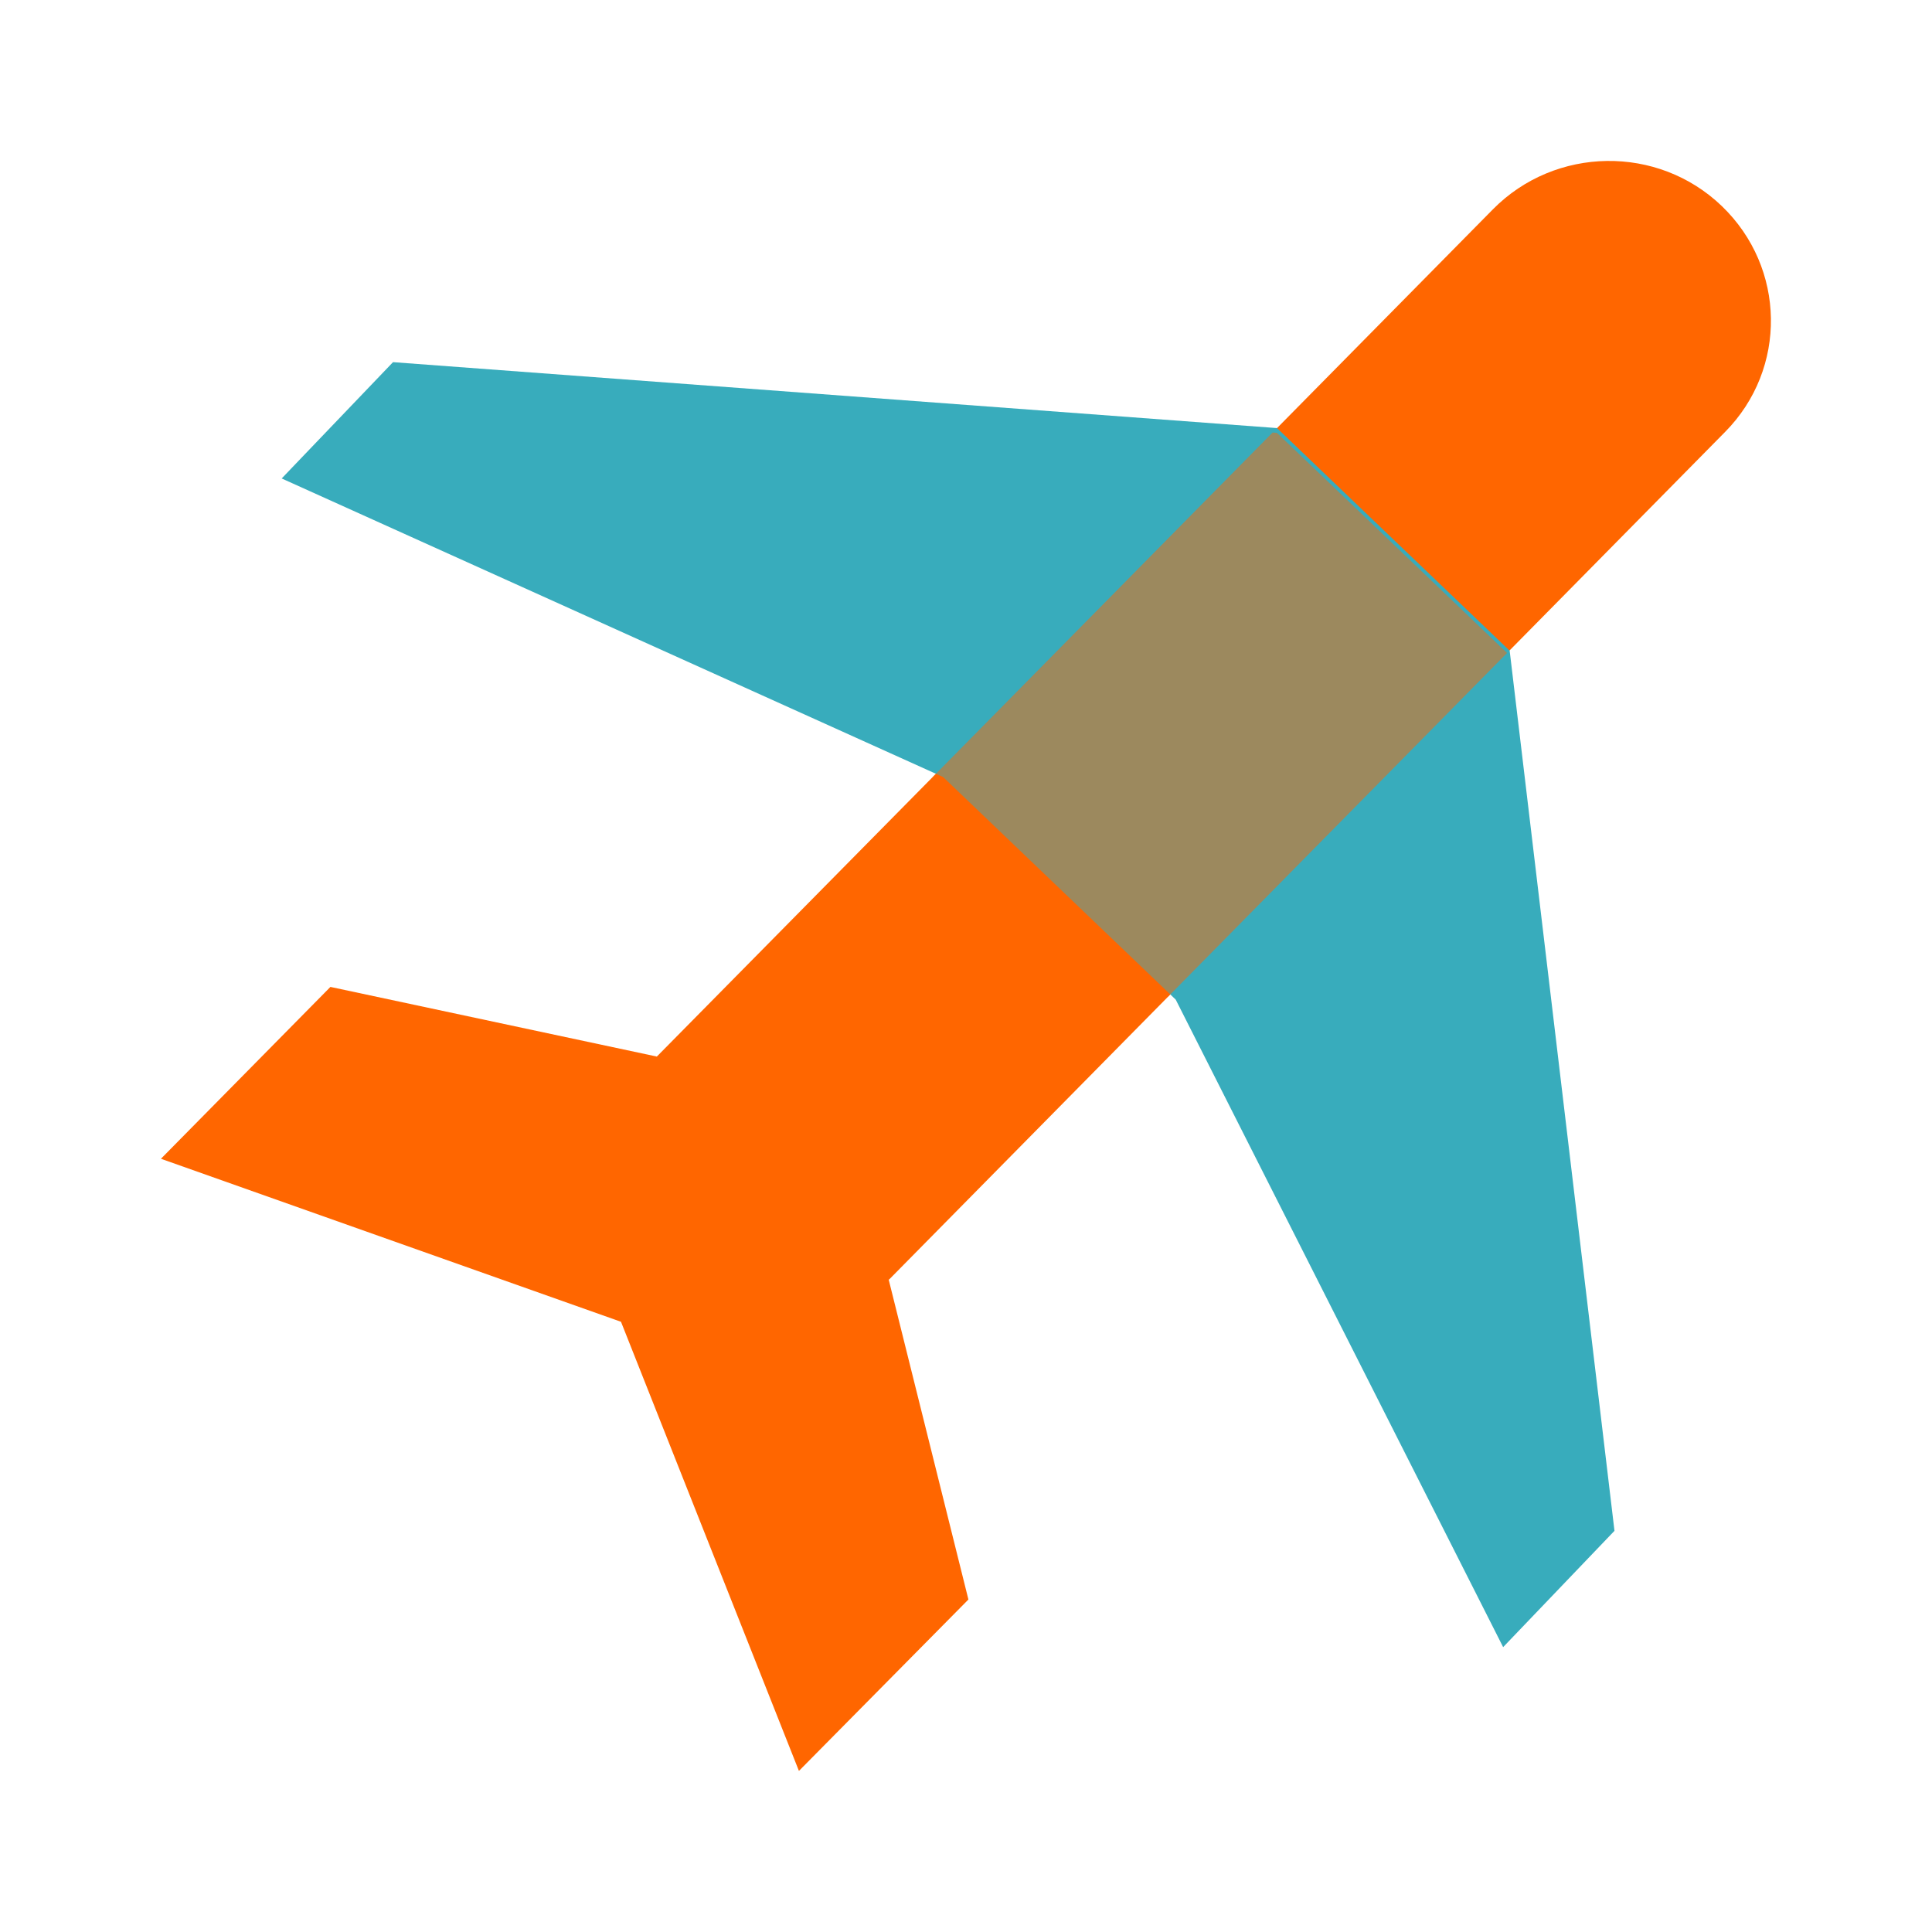 <svg width="40" height="40" viewBox="0 0 40 40" fill="none" xmlns="http://www.w3.org/2000/svg">
<path d="M18.408 26.491L35.717 8.942C37.009 7.634 36.975 5.543 35.65 4.268C34.325 2.993 32.2 3.026 30.909 4.334L13.599 21.875L6.841 20.433L3.332 23.991L12.857 27.366L16.541 36.665L20.05 33.116L18.399 26.491H18.408Z" fill="#FF6600"/>
<path d="M31.256 13.472L26.439 8.863L8.137 7.498L5.832 9.906L19.525 16.087L24.342 20.696L31.121 34.102L33.426 31.694L31.256 13.472Z" fill="#38ACBC"/>
<g opacity="0.5" filter="url(#filter0_f_1097_25789)">
<path d="M19.309 16.089L19.525 16.186L24.179 20.64L31.202 13.519L26.439 8.962L26.348 8.955L19.309 16.089Z" fill="#FF6600"/>
</g>
<defs>
<filter id="filter0_f_1097_25789" x="18.475" y="8.122" width="13.559" height="13.35" filterUnits="userSpaceOnUse" color-interpolation-filters="sRGB">
<feFlood flood-opacity="0" result="BackgroundImageFix"/>
<feBlend mode="normal" in="SourceGraphic" in2="BackgroundImageFix" result="shape"/>
<feGaussianBlur stdDeviation="0.417" result="effect1_foregroundBlur_1097_25789"/>
</filter>
</defs>
</svg>
